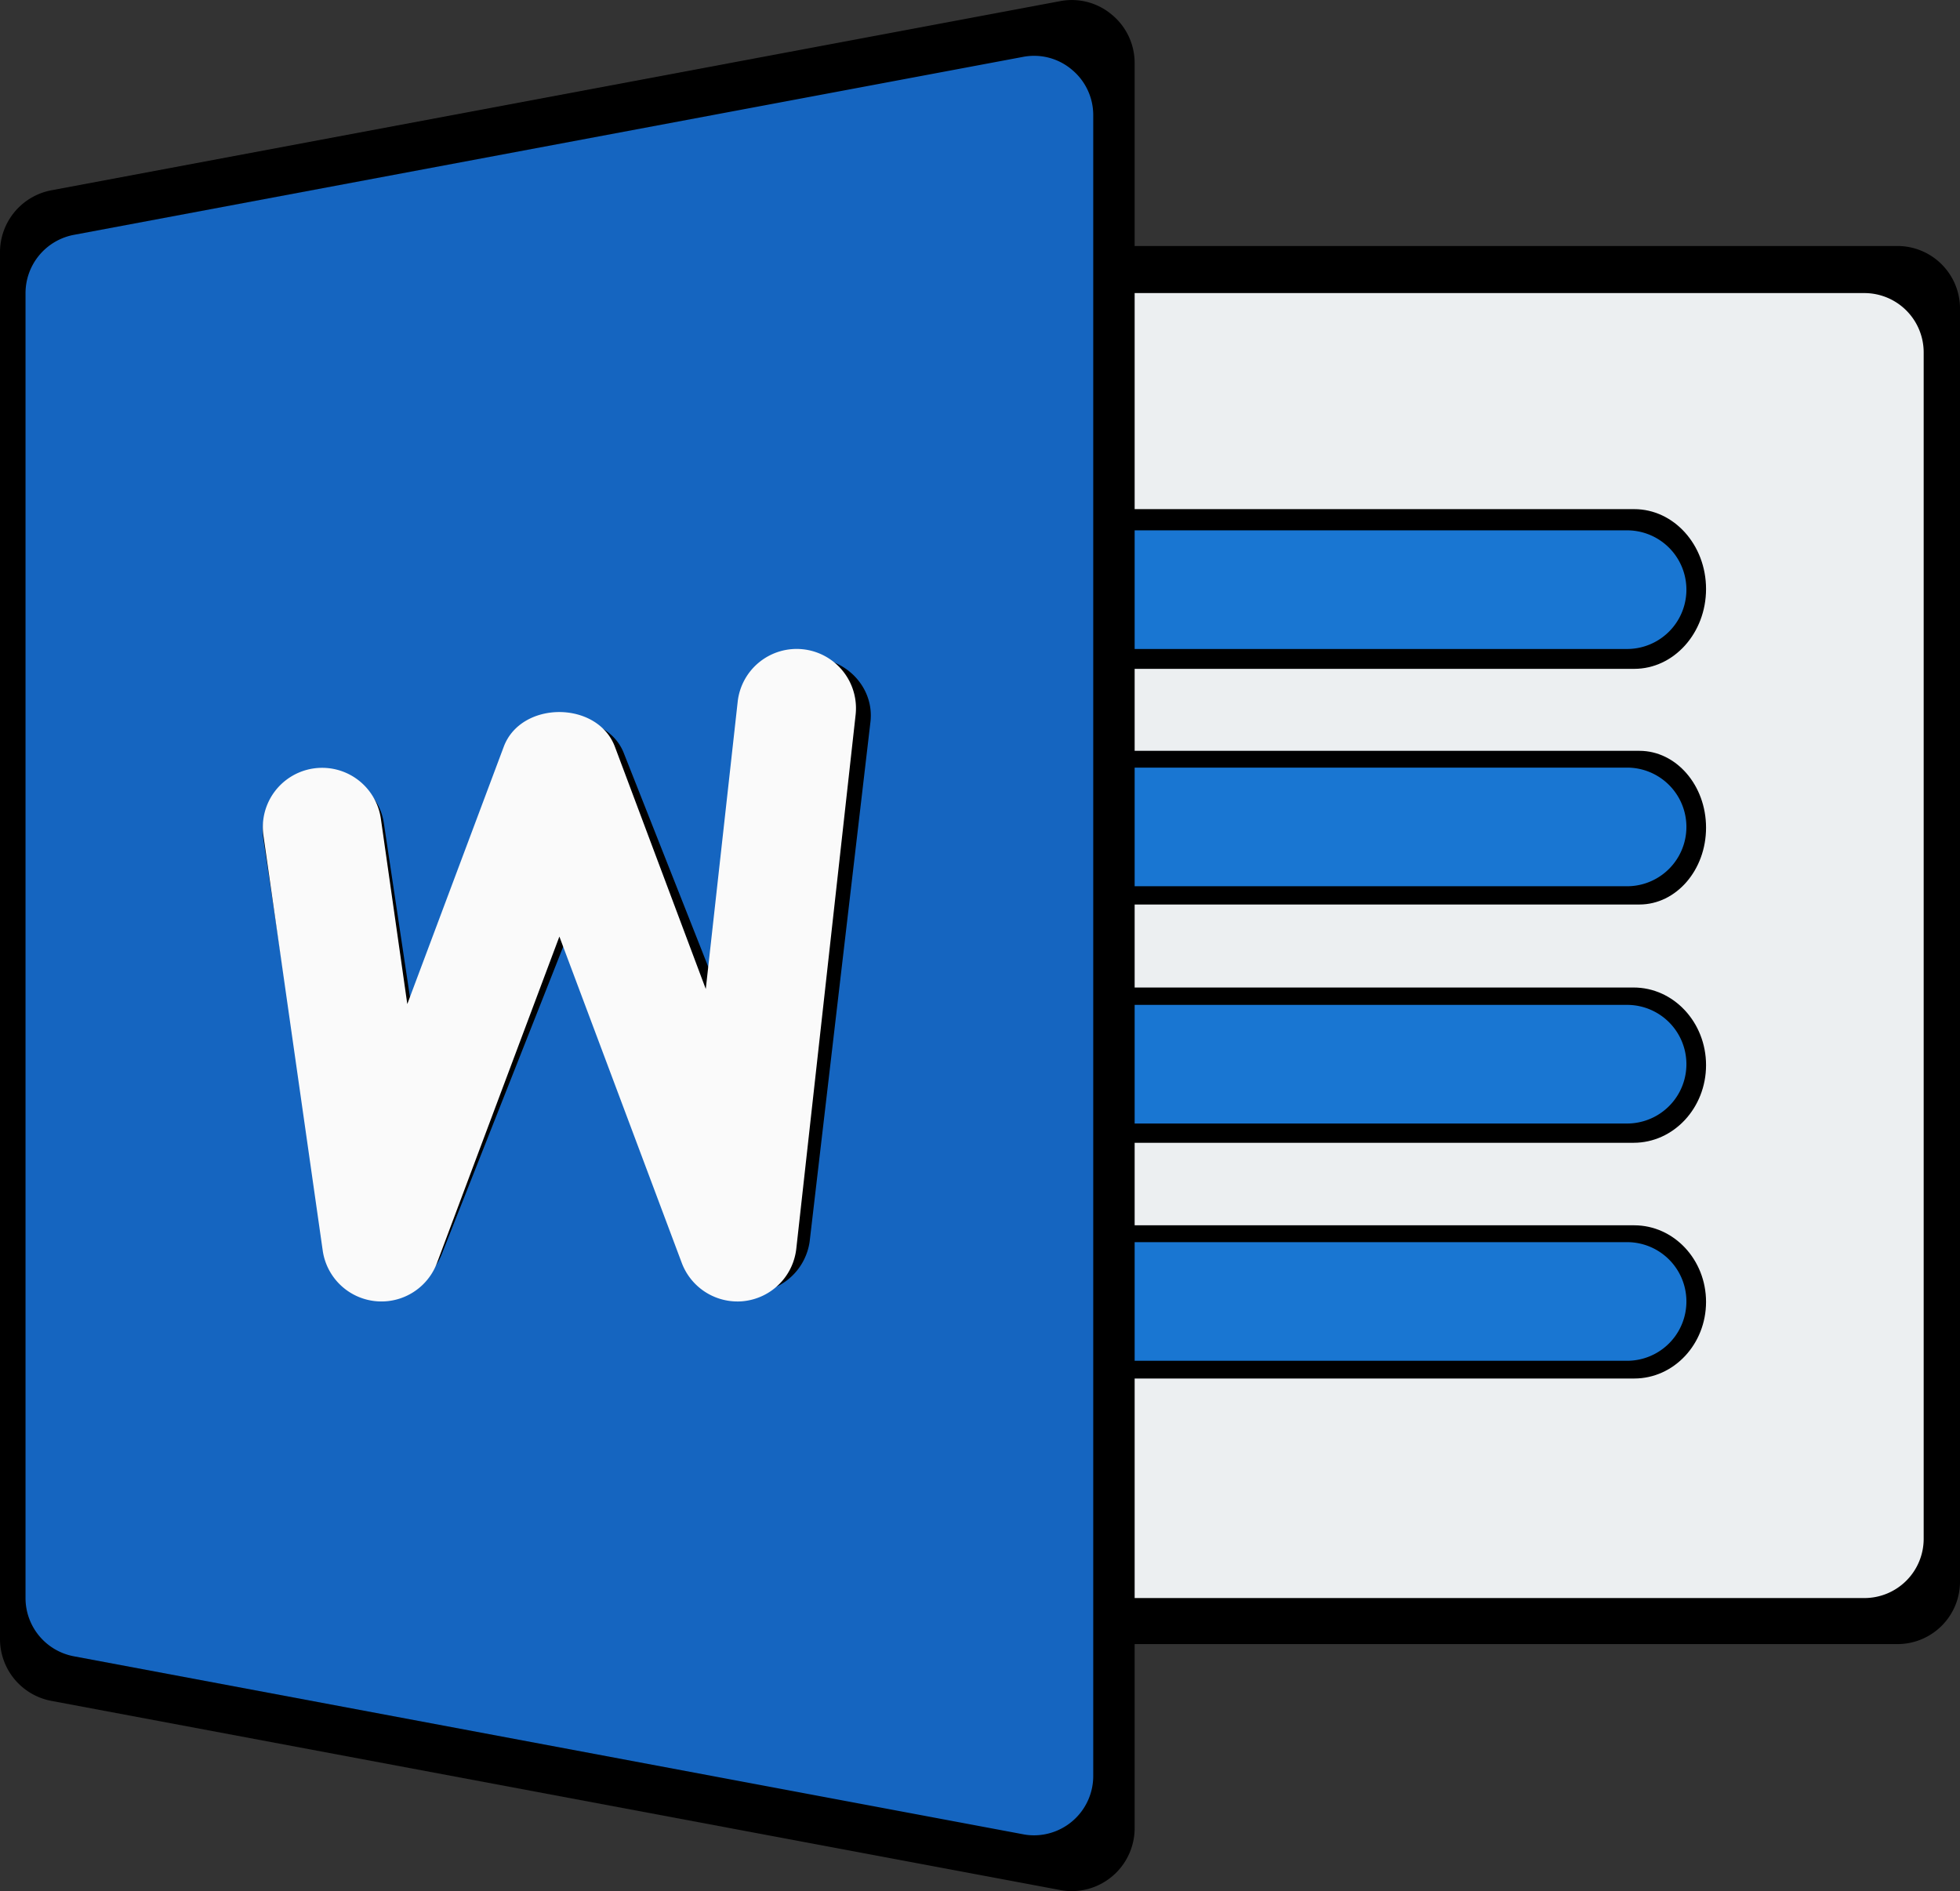 <svg xmlns="http://www.w3.org/2000/svg" viewBox="159.115 448.952 528.682 510.105">
  <rect x="159.115" y="448.952" width="528.682" height="510.105" fill="#333333" stroke="none"/>
  <defs>
    <style>
      .cls-1 {
        fill: #eceff1;
      }

      .cls-2 {
        fill: #1976d2;
      }

      .cls-3 {
        fill: #1565c0;
      }

      .cls-4 {
        fill: #fafafa;
      }
    </style>
  </defs>
  <g id="word" transform="translate(166 448.005)">
    <path id="Path_12" data-name="Path 12" d="M505.185,457.114H272.612A16.867,16.867,0,0,1,256,439.973V97.145A16.889,16.889,0,0,1,272.612,80H505.185A16.889,16.889,0,0,1,521.8,97.145V439.973A16.867,16.867,0,0,1,505.185,457.114Z" transform="translate(0 -12.696)"/>
    <path id="Path_27" data-name="Path 27" class="cls-1" d="M496,432H272a15.985,15.985,0,0,1-16-16V96a16.006,16.006,0,0,1,16-16H496a16.006,16.006,0,0,1,16,16V416A15.985,15.985,0,0,1,496,432Z"/>
    <g id="Group_3" data-name="Group 3">
      <path id="Path_13" data-name="Path 13" d="M469.149,187.081H275.377c-10.7,0-19.377-9.606-19.377-21.538S264.681,144,275.377,144H469.149c10.7,0,19.377,9.649,19.377,21.538S479.845,187.081,469.149,187.081Z" transform="translate(-35.23 -5.721)"/>
      <path id="Path_31" data-name="Path 31" class="cls-2" d="M432,176H272a16,16,0,0,1,0-32H432a16,16,0,0,1,0,32Z"/>
      <path id="Path_14" data-name="Path 14" d="M453.73,249.453H273.975c-9.922,0-17.975-9.243-17.975-20.725S264.053,208,273.975,208H453.73c9.922,0,17.975,9.285,17.975,20.725S463.652,249.453,453.73,249.453Z" transform="translate(-18.408 -4.527)"/>
      <path id="Path_30" data-name="Path 30" class="cls-2" d="M432,240H272a16,16,0,0,1,0-32H432a16,16,0,0,1,0,32Z"/>
      <path id="Path_15" data-name="Path 15" d="M470.959,313.883H275.542c-10.787,0-19.542-9.339-19.542-20.94S264.755,272,275.542,272H470.959c10.787,0,19.542,9.381,19.542,20.939S481.746,313.883,470.959,313.883Z" transform="translate(-37.204 -4.685)"/>
      <path id="Path_29" data-name="Path 29" class="cls-2" d="M432,304H272a16,16,0,0,1,0-32H432a16,16,0,0,1,0,32Z"/>
      <path id="Path_16" data-name="Path 16" d="M469.149,377.325H275.377c-10.7,0-19.377-9.215-19.377-20.66S264.681,336,275.377,336H469.149c10.7,0,19.377,9.256,19.377,20.66S479.845,377.325,469.149,377.325Z" transform="translate(-35.23 -4.543)"/>
      <path id="Path_28" data-name="Path 28" class="cls-2" d="M432,368H272a16,16,0,0,1,0-32H432a16,16,0,0,1,0,32Z"/>
    </g>
    <path id="Path_17" data-name="Path 17" d="M299.9,19.949a16.727,16.727,0,0,0-13.977-3.639L13.875,67.32A17.015,17.015,0,0,0,0,84.017V458.088a16.982,16.982,0,0,0,13.875,16.7l272.051,51.01a16.263,16.263,0,0,0,3.129.306,17,17,0,0,0,17-17V33.008A16.889,16.889,0,0,0,299.9,19.949Z" transform="translate(-6.885 -15.048)"/>
    <path id="Path_25" data-name="Path 25" class="cls-3" d="M282.208,19.716a15.74,15.74,0,0,0-13.152-3.424l-256,48A16.011,16.011,0,0,0,0,80V432a15.98,15.98,0,0,0,13.056,15.712l256,48A15.3,15.3,0,0,0,272,496a16,16,0,0,0,16-16V32A15.893,15.893,0,0,0,282.208,19.716Z"/>
    <path id="Path_18" data-name="Path 18" d="M211.509,333.449a16,16,0,0,1-14.269,13.7,14.854,14.854,0,0,1-2.034.125,16.442,16.442,0,0,1-15.351-10.09L146,251.488l-33.851,85.7a16.365,16.365,0,0,1-17.122,10,16.007,16.007,0,0,1-14.466-13.3l-16.4-108.992c-1.279-8.47,4.953-16.38,13.908-17.594,8.988-1.246,17.286,4.7,18.566,13.2l7.315,48.7,26.668-67.544c4.789-12.145,25.913-12.145,30.735,0l25.126,63.589,8.824-75.422c1.017-8.533,9.348-14.667,18.107-13.764,9.02,1,15.482,8.688,14.5,17.221Z" transform="translate(0 2.364)"/>
    <path id="Path_26" data-name="Path 26" class="cls-4" d="M207.9,337.8a16.008,16.008,0,0,1-13.92,14.08A13.77,13.77,0,0,1,192,352a16.044,16.044,0,0,1-14.976-10.368L144,253.572l-33.024,88.064a16,16,0,0,1-30.816-3.392l-16-112a16,16,0,0,1,31.68-4.512l7.136,50.048,26.016-69.408c4.672-12.48,25.28-12.48,29.984,0l24.512,65.344,8.608-77.5a16,16,0,1,1,31.808,3.552Z"/>
  </g>
</svg>
